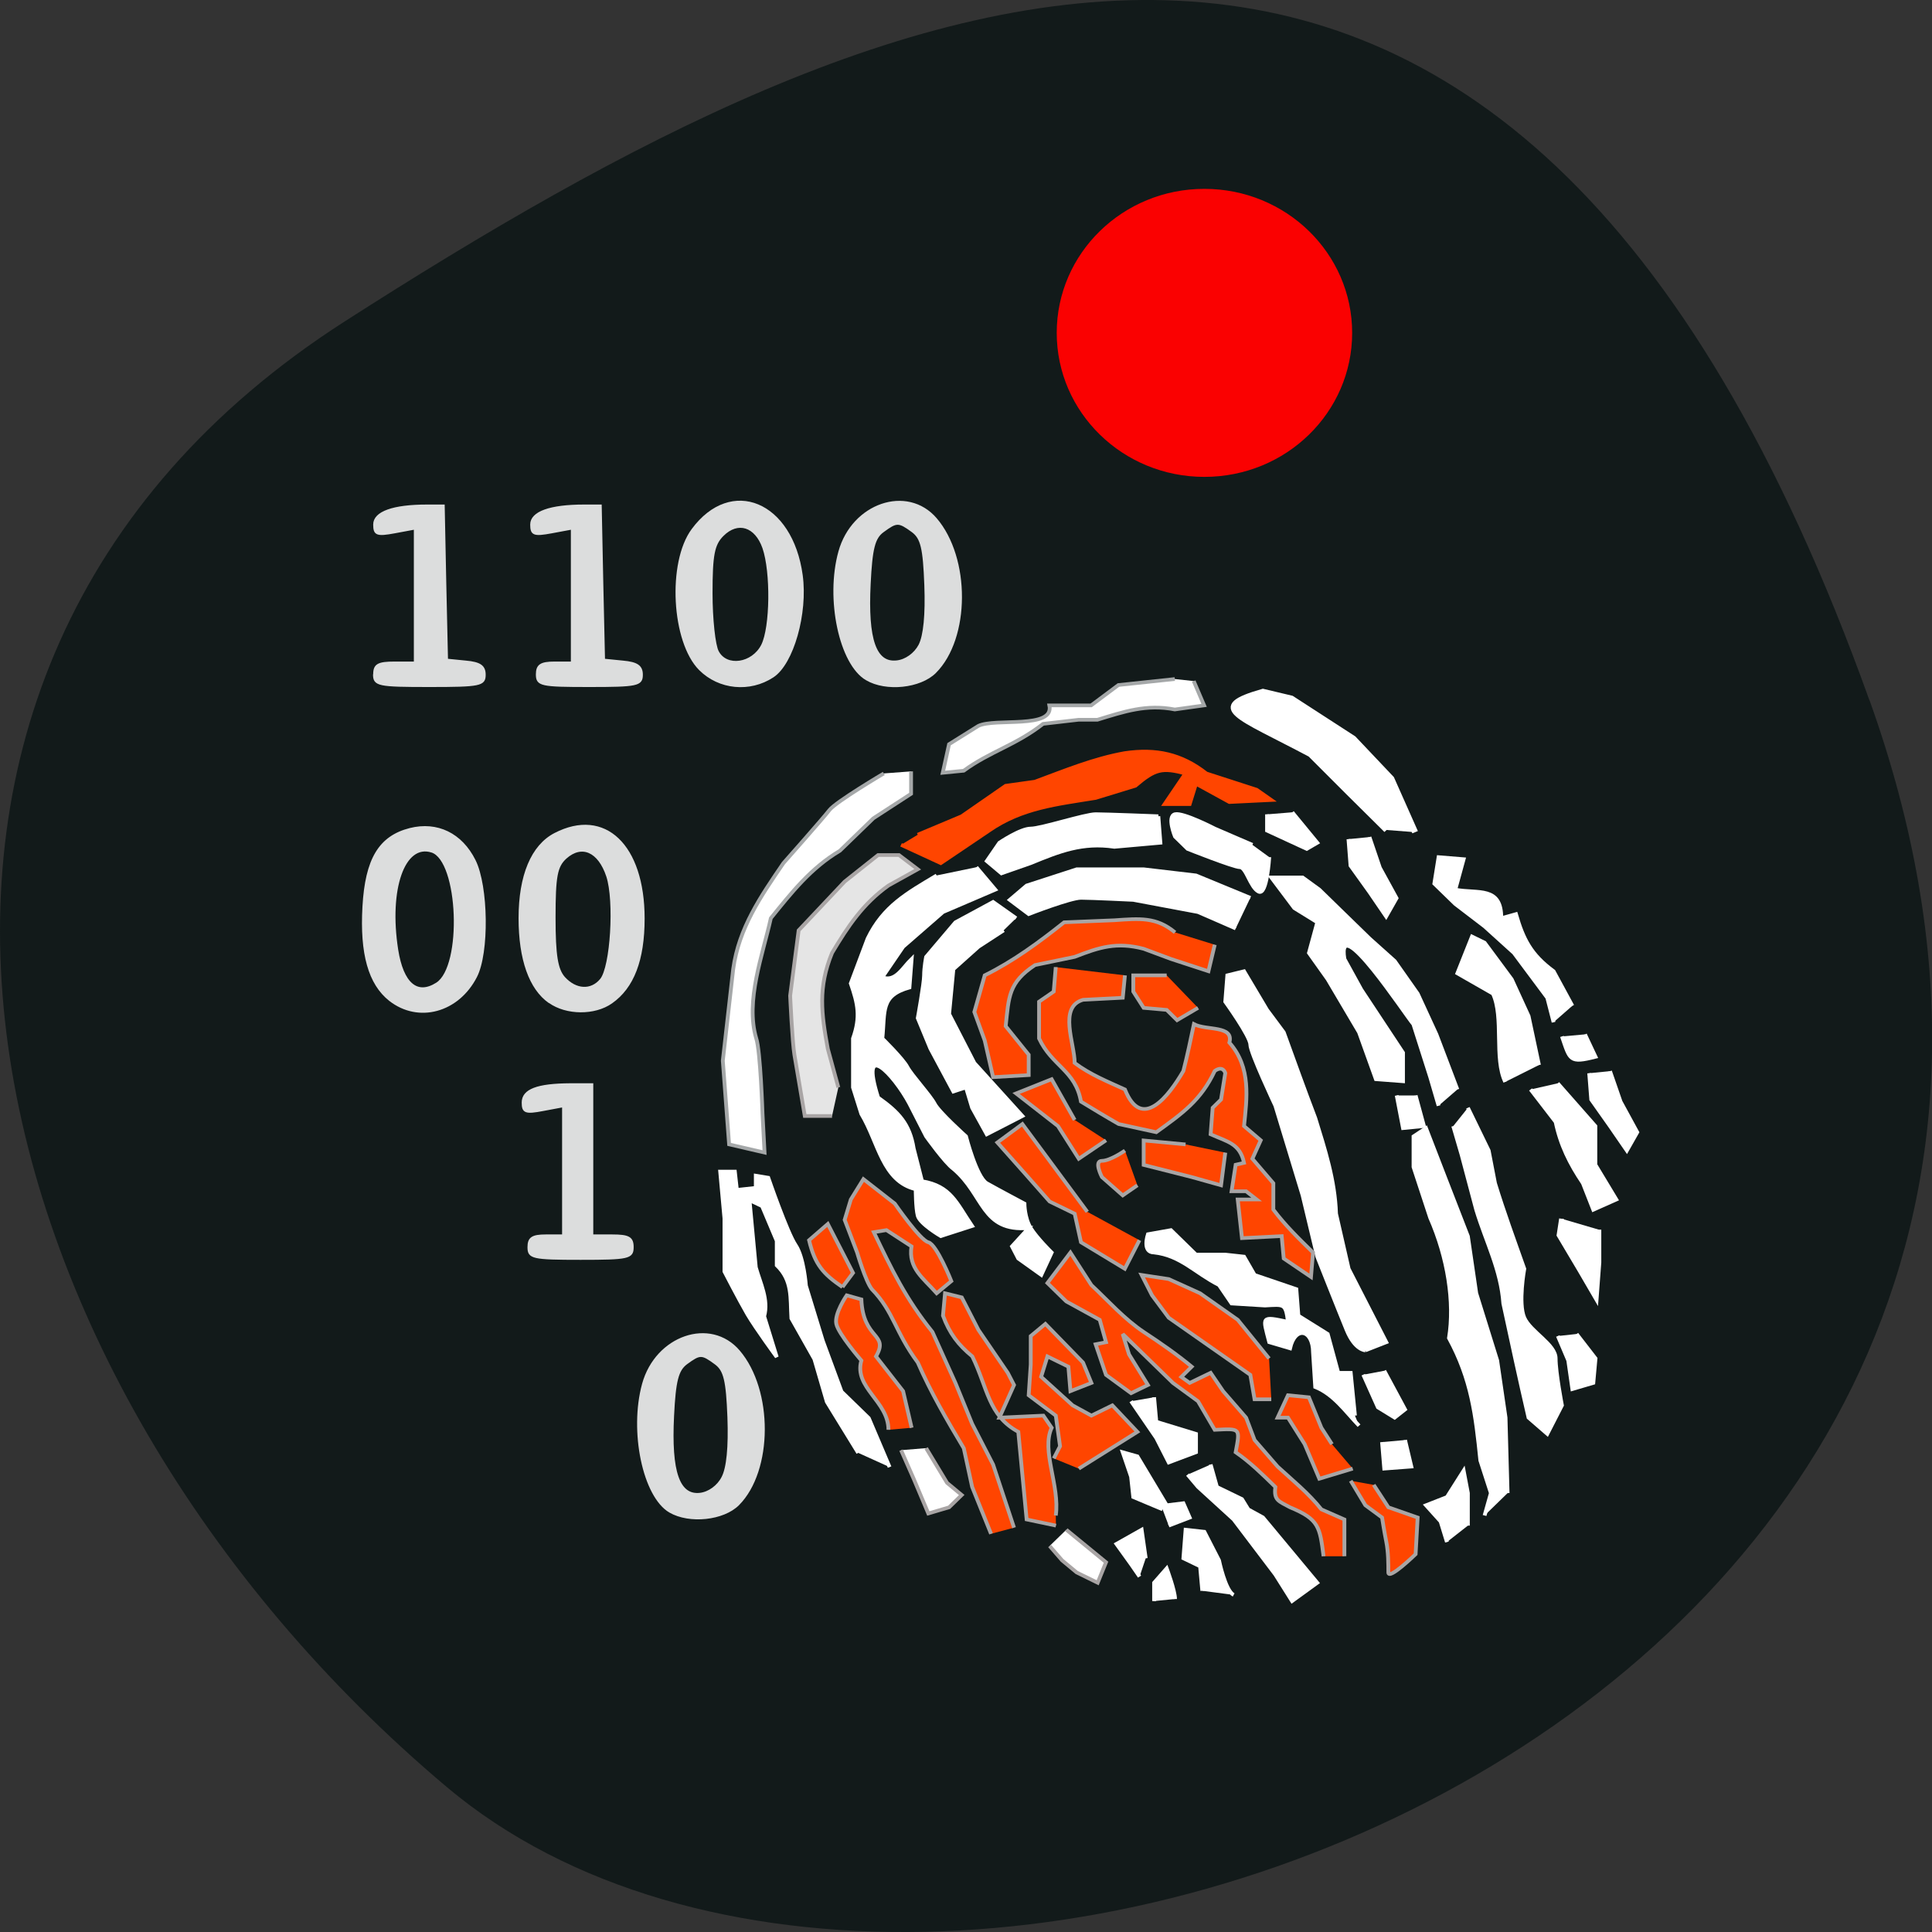 <svg xmlns="http://www.w3.org/2000/svg" xmlns:xlink="http://www.w3.org/1999/xlink" viewBox="0 0 48 48"><rect x="0" y="0" width="48" height="48" fill="#333333" stroke="none"/><defs><g id="3" clip-path="url(#2)"><path d="m 49.46 89.11 c 0 -1.25 0.5 -1.542 2.687 -1.542 h 2.687 v -17.729 l -2.687 0.5 c -2.354 0.437 -2.687 0.292 -2.687 -1.021 c 0 -1.604 2.5 -2.5 6.979 -2.5 h 2.187 l 0.208 10.187 l 0.229 10.187 l 2.5 0.25 c 1.875 0.167 2.479 0.604 2.479 1.729 c 0 1.354 -0.583 1.479 -7.292 1.479 c -6.792 0 -7.312 -0.104 -7.312 -1.542" transform="scale(0.188 0.188)" fill="#fff" stroke="#fff" stroke-width="0.284"/></g><g id="6" clip-path="url(#5)"><path d="m 51.52 132.15 c -2.708 -2.146 -3.833 -6.104 -3.479 -12.333 c 0.354 -6.271 2.125 -9.229 6.146 -10.25 c 3.583 -0.896 6.771 0.646 8.521 4.146 c 1.708 3.417 1.812 12.229 0.188 15.354 c -2.375 4.625 -7.604 6.04 -11.375 3.083 m 6.208 -2.167 c 3.542 -2.25 3 -16.292 -0.667 -17.458 c -3.687 -1.167 -5.833 4.937 -4.583 12.979 c 0.708 4.5 2.625 6.146 5.25 4.479" transform="scale(0.188 0.188)" fill="#fff" stroke="#fff" stroke-width="0.284"/></g><g id="9" clip-path="url(#8)"><path d="m 70.96 89.11 c 0 -1.187 0.521 -1.542 2.312 -1.542 h 2.312 v -17.729 l -2.687 0.5 c -2.354 0.437 -2.687 0.292 -2.687 -1.021 c 0 -1.604 2.5 -2.5 6.979 -2.5 h 2.187 l 0.208 10.187 l 0.229 10.187 l 2.5 0.25 c 1.875 0.167 2.5 0.604 2.5 1.729 c 0 1.354 -0.604 1.479 -6.937 1.479 c -6.396 0 -6.917 -0.104 -6.917 -1.542" transform="scale(0.188 0.188)" fill="#fff" stroke="#fff" stroke-width="0.284"/></g><g id="C" clip-path="url(#B)"><path d="m 72.61 132.44 c -2.562 -1.792 -3.937 -5.667 -3.937 -11.1 c 0 -5.625 1.646 -9.562 4.667 -11.125 c 6.562 -3.396 11.708 1.5 11.708 11.167 c 0 5.479 -1.396 9.104 -4.25 11.1 c -2.208 1.562 -5.937 1.542 -8.187 -0.062 m 6.812 -2.958 c 1.375 -1.646 1.917 -10.417 0.833 -13.687 c -1.104 -3.312 -3.375 -4.312 -5.5 -2.417 c -1.229 1.125 -1.479 2.417 -1.479 7.896 c 0 5.02 0.312 6.875 1.271 7.958 c 1.542 1.687 3.583 1.812 4.875 0.25" transform="scale(0.188 0.188)" fill="#fff" stroke="#fff" stroke-width="0.284"/></g><g id="F" clip-path="url(#E)"><path d="m 99.75 898.73 c 0 -3.39 1.297 -4.326 5.942 -4.326 h 5.996 v -47.933 l -6.969 1.403 c -5.996 1.228 -6.969 0.877 -6.969 -2.747 c 0 -4.676 5.02 -6.722 16.422 -6.781 h 7.509 v 56.06 h 6.969 c 5.618 0 6.969 0.818 6.969 4.326 c 0 3.975 -1.351 4.326 -17.935 4.326 c -16.639 0 -17.935 -0.351 -17.935 -4.326" transform="matrix(0.072 0 0 0.067 5.951 -29.23)" fill="#fff" stroke="#fff" stroke-width="0.767"/></g><g id="I" clip-path="url(#H)"><path d="m 92.5 88.46 c -3.625 -3.625 -4.187 -14.12 -0.979 -18.458 c 5.125 -6.937 13.1 -3.625 14.417 6.02 c 0.687 5.02 -1.187 11.667 -3.812 13.375 c -3.042 2 -7.083 1.604 -9.625 -0.937 m 8.229 -3.187 c 1.187 -2.354 1.271 -9.687 0.167 -12.875 c -1.021 -2.917 -3.396 -3.667 -5.396 -1.667 c -1.208 1.208 -1.479 2.583 -1.479 7.667 c 0 3.417 0.375 6.896 0.833 7.729 c 1.146 2.167 4.604 1.646 5.875 -0.854" transform="scale(0.188 0.188)" fill="#fff" stroke="#fff" stroke-width="0.284"/></g><g id="L" clip-path="url(#K)"><path d="m 114.52 89.77 c -3.479 -2.02 -5.312 -10.625 -3.583 -16.854 c 1.75 -6.312 8.937 -8.75 12.729 -4.354 c 4.458 5.187 4.417 15.771 -0.083 20.271 c -1.979 1.979 -6.479 2.458 -9.06 0.937 m 7 -4.5 c 0.646 -1.25 0.917 -4.04 0.771 -7.937 c -0.187 -4.917 -0.5 -6.229 -1.708 -7.125 c -1.833 -1.333 -2.083 -1.333 -3.896 0 c -1.187 0.854 -1.542 2.271 -1.771 6.937 c -0.375 7.396 0.75 10.604 3.604 10.271 c 1.187 -0.125 2.396 -1 3 -2.146" transform="scale(0.188 0.188)" fill="#fff" stroke="#fff" stroke-width="0.284"/></g><g id="O" clip-path="url(#N)"><path d="m 148.53 996.82 c -9.02 -5.67 -13.721 -29.812 -9.238 -47.35 c 4.538 -17.653 23.18 -24.551 33.01 -12.159 c 11.507 14.497 11.399 44.25 -0.216 56.818 c -5.132 5.553 -16.801 6.898 -23.553 2.689 m 18.15 -12.685 c 1.729 -3.449 2.431 -11.34 2.053 -22.271 c -0.486 -13.737 -1.351 -17.478 -4.43 -19.933 c -4.808 -3.8 -5.402 -3.8 -10.156 -0.058 c -3.03 2.455 -3.998 6.372 -4.592 19.465 c -0.972 20.81 1.945 29.812 9.4 28.877 c 3.079 -0.409 6.212 -2.864 7.725 -6.079" transform="matrix(0.072 0 0 0.067 5.951 -29.23)" fill="#fff" stroke="#fff" stroke-width="0.767"/></g><clipPath id="8"><path d="M 0,0 H48 V48 H0 z"/></clipPath><clipPath id="E"><path d="M 0,0 H48 V48 H0 z"/></clipPath><clipPath id="K"><path d="M 0,0 H48 V48 H0 z"/></clipPath><clipPath id="H"><path d="M 0,0 H48 V48 H0 z"/></clipPath><clipPath id="B"><path d="M 0,0 H48 V48 H0 z"/></clipPath><clipPath id="5"><path d="M 0,0 H48 V48 H0 z"/></clipPath><clipPath id="2"><path d="M 0,0 H48 V48 H0 z"/></clipPath><clipPath id="N"><path d="M 0,0 H48 V48 H0 z"/></clipPath><filter id="0" filterUnits="objectBoundingBox" x="0" y="0" width="48" height="48"><feColorMatrix type="matrix" in="SourceGraphic" values="0 0 0 0 1 0 0 0 0 1 0 0 0 0 1 0 0 0 1 0"/></filter><mask id="J"><g filter="url(#0)"><path fill-opacity="0.851" d="M 0,0 H48 V48 H0 z"/></g></mask><mask id="M"><g filter="url(#0)"><path fill-opacity="0.851" d="M 0,0 H48 V48 H0 z"/></g></mask><mask id="1"><g filter="url(#0)"><path fill-opacity="0.851" d="M 0,0 H48 V48 H0 z"/></g></mask><mask id="G"><g filter="url(#0)"><path fill-opacity="0.851" d="M 0,0 H48 V48 H0 z"/></g></mask><mask id="7"><g filter="url(#0)"><path fill-opacity="0.851" d="M 0,0 H48 V48 H0 z"/></g></mask><mask id="4"><g filter="url(#0)"><path fill-opacity="0.851" d="M 0,0 H48 V48 H0 z"/></g></mask><mask id="D"><g filter="url(#0)"><path fill-opacity="0.851" d="M 0,0 H48 V48 H0 z"/></g></mask><mask id="A"><g filter="url(#0)"><path fill-opacity="0.851" d="M 0,0 H48 V48 H0 z"/></g></mask></defs><path d="m 46.45 17.402 c 8.961 25.02 -23.25 37.18 -35.35 26.996 c -12.1 -10.184 -16.234 -27.637 -2.527 -36.418 c 13.703 -8.781 28.91 -15.59 37.875 9.426" fill="#121a1a"/><g stroke-width="1.227"><g fill="#fff" stroke="#a5a8a9" transform="matrix(0.077 0 0 0.074 7.38 -36.561)"><path d="m 289.32 722.73 l 3.355 8.161 l -9.455 1.378 c -9.15 -1.855 -16.317 0.689 -24.959 3.445 h -6.05 l -11.488 1.378 c -8.845 7.207 -17.13 9.274 -25.619 15.74 l -6.761 0.689 l 2.033 -9.592 l 9.455 -6.148 c 5.388 -2.756 24.552 1.219 22.925 -6.889 h 13.471 l 8.794 -6.836 l 18.2 -2.01"/><path d="m 198.12 753.05 v 7.525 l -12.149 8.214 l -10.827 10.917 c -9.353 5.777 -15.555 13.991 -22.264 22.629 c -2.643 12.401 -8.286 27.77 -4.727 40.33 c 1.372 4.134 2.033 25.332 2.033 25.332 l 0.661 13.04 l -11.437 -2.756 l -2.033 -28.09 l 3.355 -30.791 c 1.83 -13.779 8.845 -24.325 16.215 -35.56 c 0 0 12.81 -15.05 14.843 -17.807 c 2.033 -2.756 17.537 -12.295 17.537 -12.295"/></g><g transform="matrix(0.077 0 0 0.074 7.03 -36.795)"><path d="m 177.17 871.91 h -8.794 c 0 0 -2.694 -16.429 -3.355 -20.562 c -0.661 -4.081 -1.372 -19.82 -1.372 -19.82 l 2.745 -21.94 l 14.843 -16.376 l 10.776 -8.903 h 6.761 l 6.05 4.77 l -9.455 5.459 c -8.286 6.148 -13.11 13.779 -18.2 22.629 c -4.575 11.606 -3.457 20.35 -1.372 32.17 l 3.406 12.984" fill="#e5e5e5" stroke="#a9a5a5"/><path d="m 199.44 780.87 l 12.81 6.148 l 15.555 -10.917 c 10.624 -7.684 21.959 -8.85 34.413 -10.97 l 12.81 -4.081 c 6.405 -5.671 8.641 -6.201 16.16 -4.134 l -6.71 10.281 h 8.08 l 2.033 -6.836 l 10.776 6.148 l 13.521 -0.689 l -4.727 -3.445 l -16.215 -5.459 c -8.03 -6.571 -16.266 -8.373 -26.331 -6.836 c -10.01 1.855 -19.469 5.936 -28.974 9.592 l -9.455 1.378 l -14.182 10.228 l -14.182 6.201" fill="#ff4500" stroke="#ff4500"/><g fill="#fff" stroke="#fff"><path d="m 325.66 769.95 l 8.08 10.228 l -3.406 2.067 l -12.81 -6.148 v -5.459"/><path d="m 416.03 834.92 l -6.05 -11.606 c -7.269 -5.565 -9.76 -10.652 -12.149 -19.18 l -4.727 1.378 c 0.051 -10.864 -7.371 -8.161 -14.843 -9.592 l 2.694 -10.228 l -8.08 -0.689 l -1.372 8.903 l 6.761 6.836 l 9.455 7.525 l 9.455 8.903 l 10.776 15.05 l 2.033 8.214"/><path d="m 420.1 844.51 l 3.406 7.525 c -8.438 2.226 -8.184 1.166 -10.827 -6.836"/><path d="m 428.18 856.86 l 3.406 10.228 l 5.388 10.281 l -3.355 6.148 l -5.439 -8.214 l -6.05 -8.903 l -0.661 -8.85"/><path d="m 405.26 854.8 l -3.355 -16.429 l -5.439 -12.348 l -8.743 -12.295 l -4.067 -2.067 l -4.727 12.348 l 11.488 6.836 c 3.558 7.79 0.305 21.834 3.965 29.625"/><path d="m 411.31 860.94 l 12.149 14.362 v 12.984 l 6.761 11.659 l -7.421 3.445 l -3.355 -8.903 c -4.27 -6.571 -7.269 -12.931 -8.794 -20.562 l -8.08 -10.917"/></g></g></g><g transform="matrix(0.077 0 0 0.074 7.03 -36.795)"><g fill="#fff" stroke="#fff"><path d="m 424.57 910.07 v 11.02 l -0.864 11.924 l -5.134 -9.168 l -6.812 -11.924 l 0.813 -5.512" stroke-width="1.598"/><g stroke-width="1.227"><path d="m 417.41 945.1 l 6.1 8.214 l -0.712 8.214 l -6.761 2.067 l -1.322 -9.592 l -3.355 -8.214"/><path d="m 382.33 869.16 l 6.71 14.362 l 2.033 10.97 c 2.847 9.645 6.202 19.18 9.455 28.724 c 0 0 -2.033 11.606 0 16.429 c 2.033 4.77 10.116 8.903 10.116 13.673 c 0 4.77 2.033 15.74 2.033 15.74 l -4.727 9.592 l -6.05 -5.459 c -2.847 -12.772 -5.49 -25.544 -8.133 -38.32 c -0.762 -11.288 -5.592 -20.668 -8.743 -31.48 l -4.727 -18.496 l -2.694 -9.592"/><path d="m 395.14 998.52 l -0.661 -25.332 l -2.694 -19.18 l -6.761 -22.576 l -2.694 -19.13 l -7.421 -19.873 l -6.1 -16.429 l -4.02 2.756 v 10.281 l 5.388 17.06 c 5.642 13.355 7.93 28.3 6.05 40.38 c 7.269 13.885 8.641 25.915 10.116 41.07 l 3.406 10.97 l -2.033 7.525"/><path d="m 378.93 863.01 l -6.761 -18.496 l -6.05 -13.673 l -7.421 -10.97 l -8.08 -7.525 l -8.794 -8.903 l -7.421 -7.525 l -5.388 -4.081 h -10.116 l 7.421 10.281 l 7.421 4.77 l -2.694 10.281 l 6.05 8.85 l 10.116 17.807 l 5.439 15.74 l 8.743 0.689 v -9.592 l -13.471 -21.2 l -5.439 -10.281 c -2.592 -16.588 19.672 18.814 22.264 21.94 l 5.439 17.754 l 2.694 9.592"/><path d="m 365.46 865.02 l 2.694 10.281 l -6.761 0.689 l -2.033 -10.97"/><path d="m 318.23 785 c 0 0 -0.712 12.984 -3.406 11.606 c -2.694 -1.378 -4.02 -8.214 -6.05 -8.214 c -2.033 0 -16.876 -6.148 -16.876 -6.148 l -4.067 -4.134 c 0 0 -2.694 -6.836 0 -7.525 c 2.694 -0.636 12.81 4.823 12.81 4.823 l 12.149 5.459"/><path d="m 282.45 771.27 l 0.661 8.903 l -14.843 1.378 c -10.319 -1.59 -17.69 1.484 -26.992 5.459 l -9.455 3.445 l -4.727 -4.134 l 4.067 -6.148 c 0 0 6.761 -4.77 10.116 -4.77 c 3.355 0 17.537 -4.823 20.943 -4.823 c 3.355 0 20.231 0.689 20.231 0.689"/><path d="m 223.74 788.39 l 6.1 7.525 l -16.876 7.525 l -12.861 11.659 l -6.71 10.228 c 4.219 1.749 6.608 -3.286 9.455 -6.148 l -0.712 9.592 c -9.404 2.756 -7.828 7.79 -8.743 17.12 c 0 0 6.71 6.836 8.08 9.592 c 1.372 2.703 7.421 9.539 8.794 12.295 c 1.322 2.756 10.116 10.97 10.116 10.97 c 0 0 3.355 13.673 6.71 15.74 c 3.406 2.01 12.149 6.836 12.149 6.836 c 0 0 0 4.77 2.033 8.214 c 2.033 3.392 6.761 8.214 6.761 8.214 l -3.355 7.525 l -7.421 -5.512 l -2.033 -4.081 l 5.388 -6.148 c -15.3 1.378 -14.284 -11.129 -24.298 -19.873 c -2.694 -2.01 -8.794 -10.917 -8.794 -10.917 l -5.388 -10.97 c -5.083 -9.91 -16.16 -21.94 -10.116 -2.067 c 6.608 4.876 10.217 8.797 11.488 17.12 l 2.694 10.97 c 9.302 1.643 11.03 7.154 16.16 15.05 l -10.116 3.392 c 0 0 -6.71 -4.081 -7.421 -6.836 c -0.661 -2.703 -0.661 -8.903 -0.661 -8.903 c -10.776 -2.703 -11.946 -15.634 -17.537 -25.279 l -2.694 -8.903 v -16.429 c 2.491 -7.26 1.576 -11.606 -0.712 -18.496 l 5.439 -15.05 c 5.083 -10.917 12.657 -15.21 22.264 -21.2"/><path d="m 382.33 1009.44 v -10.917 l -1.372 -7.525 l -5.388 8.85 l -6.761 2.756 l 4.727 5.459 l 2.033 6.889"/><path d="m 362.05 980.71 l 2.033 8.903 l -8.743 0.689 l -0.712 -8.903"/><path d="m 355.34 957.45 l 6.71 12.984 l -3.355 2.756 l -5.388 -3.445 l -4.727 -10.97"/><path d="m 349.24 950.61 l 6.761 -2.756 l -12.149 -24.643 l -4.067 -18.496 c -0.356 -11.235 -3.558 -21.516 -6.71 -32.12 c -3.507 -9.539 -6.812 -19.18 -10.166 -28.777 l -5.388 -7.525 l -7.421 -12.984 l -5.388 1.378 l -0.661 8.85 c 0 0 8.08 11.659 8.08 14.415 c 0 2.703 8.08 20.509 8.08 20.509 l 8.794 30.1 l 4.727 20.562 c 0 0 6.761 17.754 9.455 24.59 c 2.694 6.889 6.05 6.889 6.05 6.889"/><path d="m 350.56 778.27 l 3.355 10.281 l 5.388 10.228 l -3.355 6.148 l -5.388 -8.214 l -6.1 -8.85 l -0.661 -8.903"/></g><path d="m 365.3 776.63 l -7.676 -17.966 l -12.251 -13.461 l -19.977 -13.461 l -9.201 -2.279 c -18.2 5.406 -8.438 7.843 15.351 20.986 c 8.08 8.479 16.317 16.959 24.552 25.438" stroke-width="1.936"/><g stroke-width="1.227"><path d="m 312.13 798.67 l -17.537 -7.525 l -16.876 -2.067 h -21.604 l -16.16 5.459 l -5.439 4.823 l 6.1 4.77 c 0 0 13.471 -5.459 16.876 -5.459 c 3.355 0 16.876 0.689 16.876 0.689 l 20.892 4.081 l 12.149 5.512"/><path d="m 236.55 805.51 l -7.421 -5.459 l -12.149 6.836 l -9.455 11.606 c 0 0 -0.661 3.445 -0.661 6.201 c 0 2.703 -2.033 14.362 -2.033 14.362 l 4.067 10.228 l 7.421 14.415 l 4.067 -1.378 l 1.982 6.836 l 4.727 8.903 l 11.488 -6.148 l -15.504 -17.807 l -8.133 -16.429 l 1.372 -15.05 l 8.08 -7.525 l 8.133 -5.512"/><path d="m 195.73 989.78 l -6.71 -16.429 l -8.794 -8.903 l -6.05 -17.06 l -5.439 -18.496 c 0 0 -0.661 -9.592 -3.355 -13.673 c -2.694 -4.134 -8.794 -22.576 -8.794 -22.576 l -4.02 -0.689 v 4.081 l -6.1 0.689 l -0.661 -6.148 h -4.727 l 1.372 15.74 v 17.807 c 0 0 4.727 9.539 7.421 14.362 c 2.694 4.77 9.455 14.362 9.455 14.362 l -4.067 -13.673 c 1.474 -5.618 -1.22 -11.02 -2.694 -16.429 l -2.033 -22.576 l 4.067 2.01 l 4.727 11.659 v 8.214 c 5.134 5.141 4.321 10.758 4.727 17.807 l 7.421 13.673 l 4.02 14.362 l 10.116 17.12"/></g></g><g stroke-width="1.227"><g stroke="#a9a5a5"><g fill="#ff4500"><path d="m 180.53 929.36 l 3.406 -4.77 l -8.133 -16.429 l -6.05 5.459 c 1.881 8.214 4.575 11.341 10.776 15.74"/><path d="m 202.84 976.58 l -2.745 -12.295 l -8.743 -11.659 c 4.372 -7.843 -4.168 -5.406 -4.727 -19.13 l -4.727 -1.378 c 0 0 -4.067 6.148 -3.355 9.592 c 0.661 3.392 8.08 12.295 8.08 12.295 c -2.491 9.168 8.743 13.673 8.743 23.265"/></g><path d="m 207.52 983.42 l 6.761 11.659 l 4.727 4.081 l -4.067 4.134 l -6.71 2.067 l -4.727 -11.659 l -4.067 -9.592" fill="#fff"/><g fill="#ff4500"><path d="m 235.89 1010.13 l -6.761 -21.2 l -6.761 -13.673 l -5.388 -13.726 l -7.421 -17.12 c -8.641 -11.129 -13.166 -21.04 -18.91 -33.493 l 4.067 -0.689 l 8.08 5.459 c -1.067 7.366 3.711 10.546 8.133 15.74 l 4.727 -4.081 c 0 0 -4.727 -12.348 -7.421 -13.04 c -2.694 -0.689 -10.827 -12.984 -10.827 -12.984 l -10.116 -8.214 l -4.067 6.836 l -1.982 6.836 l 4.02 10.97 c 0 0 2.694 9.592 4.727 12.295 c 7.117 7.578 7.472 14.309 14.843 24.643 c 4.219 10.07 9.455 19.396 14.843 28.777 l 2.694 12.984 l 6.1 15.74"/><path d="m 249.36 1006.05 c 1.372 -10.02 -4.778 -21.781 -1.322 -29.466 l -2.694 -4.081 l -14.182 0.689 l 4.727 -10.97 l -2.033 -4.081 l -9.455 -14.415 l -5.388 -10.917 l -5.388 -1.378 l -0.661 7.525 c 2.084 5.936 4.931 9.804 9.455 13.673 c 4.982 10.599 5.134 19.873 14.843 25.332 l 2.694 29.413 l 9.455 2.067"/></g><path d="m 252.76 1010.82 l 12.81 10.917 l -2.694 6.889 l -6.761 -3.445 l -4.727 -4.081 l -4.02 -4.823" fill="#fff"/><g fill="#ff4500"><path d="m 256.78 990.31 l 18.91 -12.348 l -8.08 -8.903 l -6.761 3.445 l -6.05 -3.445 l -10.166 -9.592 l 2.033 -6.836 l 6.761 3.445 l 0.661 8.214 l 6.761 -2.756 l -2.694 -6.836 l -12.149 -12.984 l -4.727 4.081 v 9.592 l -0.661 10.281 l 8.743 6.836 l 1.372 10.281 l -2.033 4.081"/><path d="m 300.65 814.41 l -2.033 8.903 l -12.149 -4.134 l -8.743 -3.392 c -8.743 -2.385 -14.284 -0.53 -22.264 2.703 l -12.81 2.756 c -8.54 5.883 -8.438 10.546 -9.455 20.509 l 7.421 9.592 v 6.836 l -11.488 0.689 l -2.694 -12.295 l -3.355 -9.592 l 3.355 -12.295 c 9.353 -4.823 17.537 -11.129 25.619 -17.807 l 16.215 -0.689 c 8.184 -0.583 13.521 -1.166 19.57 4.081"/><path d="m 295.26 835.61 l -6.761 4.134 l -3.355 -3.445 l -7.421 -0.689 l -3.355 -5.459 v -5.459 h 10.776"/><path d="m 271.67 824.69 l -0.712 7.525 l -12.81 0.689 c -8.03 2.385 -2.694 14.733 -2.694 21.2 c 4.931 3.869 10.624 6.254 16.215 8.903 c 5.439 14.15 14.13 2.226 18.859 -6.201 c 1.271 -5.194 2.338 -10.44 3.406 -15.74 c 4.02 2.226 12.962 0.318 11.437 6.201 c 7.116 8.373 5.642 18.761 4.727 28.03 l 5.388 4.77 l -2.694 6.201 l 6.761 8.214 v 8.85 c 3.812 5.3 8.286 9.804 12.81 14.415 l -0.661 8.214 l -8.794 -6.201 l -0.661 -7.525 l -12.81 0.689 l -1.372 -12.984 h 6.1 l -3.406 -2.756 h -4.677 l 1.322 -8.903 l 2.694 -0.636 c -1.322 -6.518 -5.337 -7.05 -10.776 -9.592 l 0.661 -8.903 l 2.694 -2.756 l 1.372 -8.903 c 0 0 -0.712 -2.703 -3.406 -0.689 c -4.422 9.857 -10.471 14.256 -18.859 20.562 l -12.149 -2.756 c -4.117 -2.438 -8.133 -4.982 -12.149 -7.525 c -1.779 -10.493 -9.353 -11.871 -13.521 -21.2 v -12.348 l 4.727 -3.392 l 0.661 -8.214"/><path d="m 304.05 884.21 l -1.372 10.97 l -9.455 -2.756 l -15.504 -4.081 v -8.214 l 13.521 1.325"/><path d="m 275.69 895.18 l -4.727 3.392 l -6.71 -6.148 c 0 0 -2.745 -5.459 0 -5.459 c 2.694 0 7.421 -3.445 7.421 -3.445"/><path d="m 265.57 880.07 l -8.794 6.201 l -6.71 -10.97 l -13.521 -10.97 l 11.488 -4.77 l 7.421 13.673"/><path d="m 351.94 995.76 l 4.727 7.525 l 9.455 3.445 l -0.661 12.295 c 0 0 -8.794 8.903 -8.794 6.148 c 0 -2.703 0 -6.836 -0.661 -10.281 c -0.661 -3.392 -1.372 -8.161 -1.372 -8.161 l -5.388 -4.134 l -4.727 -8.214"/><path d="m 342.48 1019.72 v -12.348 l -7.421 -3.392 c -4.117 -5.406 -9.302 -9.751 -14.13 -14.362 l -7.421 -8.903 l -2.745 -7.525 l -7.421 -8.903 l -4.02 -6.148 l -6.761 3.392 l -2.694 -2.01 l 3.355 -3.445 c -4.931 -4.24 -10.166 -8 -15.504 -11.659 c -6.252 -4.346 -11.386 -10.387 -16.876 -15.74 l -6.761 -10.917 l -7.421 10.228 l 6.1 6.201 l 10.776 6.148 l 2.033 7.525 l -3.355 0.689 l 3.355 10.281 l 8.08 6.148 l 5.439 -2.756 l -6.1 -10.281 l -2.033 -6.836 l 16.215 16.429 l 8.08 6.148 l 5.388 9.592 c 8.387 -0.424 8.235 -0.689 6.761 7.525 c 4.727 3.392 8.743 7.525 12.81 11.659 c -0.559 4.558 1.118 4.77 4.727 6.836 c 9.404 4.03 9.607 6.624 10.827 16.429"/><path d="m 345.17 990.31 l -10.776 3.392 l -4.727 -11.606 l -5.388 -8.903 h -3.355 l 3.355 -7.525 l 6.761 0.689 l 4.02 10.228 l 3.406 5.512"/><path d="m 318.89 967.04 h -5.388 l -1.372 -8.214 l -26.331 -19.18 l -5.388 -7.525 l -3.355 -6.836 l 8.743 1.378 l 10.116 4.77 l 12.149 8.903 l 10.116 12.984"/><path d="m 276.35 913.62 l -4.727 9.592 l -14.13 -8.903 l -2.033 -9.592 l -8.08 -4.081 l -8.133 -9.592 l -8.743 -10.228 l 8.08 -6.201 l 20.943 29.466"/></g></g><g fill="#fff" stroke="#fff"><path d="m 281.08 966.35 l 0.712 8.214 l 12.81 4.081 v 6.148 l -8.794 3.445 l -4.02 -8.214 l -8.133 -12.348"/><path d="m 299.32 988.93 l 2.033 7.525 l 8.08 4.081 l 2.033 3.445 l 4.727 2.703 l 17.537 21.94 l -8.133 6.148 l -5.388 -8.903 l -13.471 -18.496 l -11.488 -10.917 l -3.355 -4.134"/><path d="m 306.75 1032.7 c -2.694 -1.378 -4.727 -11.606 -4.727 -11.606 l -4.727 -9.592 l -6.05 -0.689 l -0.712 9.592 l 5.388 2.703 l 0.712 8.214"/><path d="m 285.8 1009.44 l 6.761 -2.703 l -2.033 -4.823 l -5.388 0.689 l -9.455 -16.429 l -4.727 -1.378 l 2.694 8.214 l 0.712 6.836 l 9.455 4.134"/><path d="m 287.84 1034.08 c 0 -2.756 -2.694 -10.281 -2.694 -10.281 l -4.067 4.823 v 6.148"/><path d="m 278.38 1020.41 l -1.322 -9.592 l -8.133 4.77 l 4.727 6.836 l 2.745 4.134"/><path d="m 345.89 972.5 l -1.372 -14.362 h -4.02 l -3.406 -13.04 l -9.455 -6.148 l -0.661 -8.903 l -13.471 -4.77 l -3.406 -6.148 l -6.05 -0.689 h -9.455 l -8.08 -8.214 l -7.421 1.378 c 0 0 -2.033 6.148 1.982 6.148 c 8.54 0.954 13.267 6.889 20.943 10.917 l 4.067 6.201 l 10.776 0.689 c 6.252 -0.371 6.659 -0.742 7.421 5.459 c -8.845 -1.961 -8.184 -1.802 -6.05 6.836 l 6.71 2.067 c 1.677 -7.684 7.421 -6.307 7.421 1.378 l 0.712 11.606 c 5.998 2.491 9.76 8.267 14.13 12.984"/></g></g></g><path d="m 33.594 8.27 c 0 1.977 -1.641 3.578 -3.672 3.578 c -2.027 0 -3.668 -1.602 -3.668 -3.578 c 0 -1.977 1.641 -3.578 3.668 -3.578 c 2.031 0 3.672 1.602 3.672 3.578" fill="#f00" fill-opacity="0.98"/><use xlink:href="#3" mask="url(#1)"/><use xlink:href="#6" mask="url(#4)"/><use xlink:href="#9" mask="url(#7)"/><use xlink:href="#C" mask="url(#A)"/><use xlink:href="#F" mask="url(#D)"/><use xlink:href="#I" mask="url(#G)"/><use xlink:href="#L" mask="url(#J)"/><use xlink:href="#O" mask="url(#M)"/></svg>